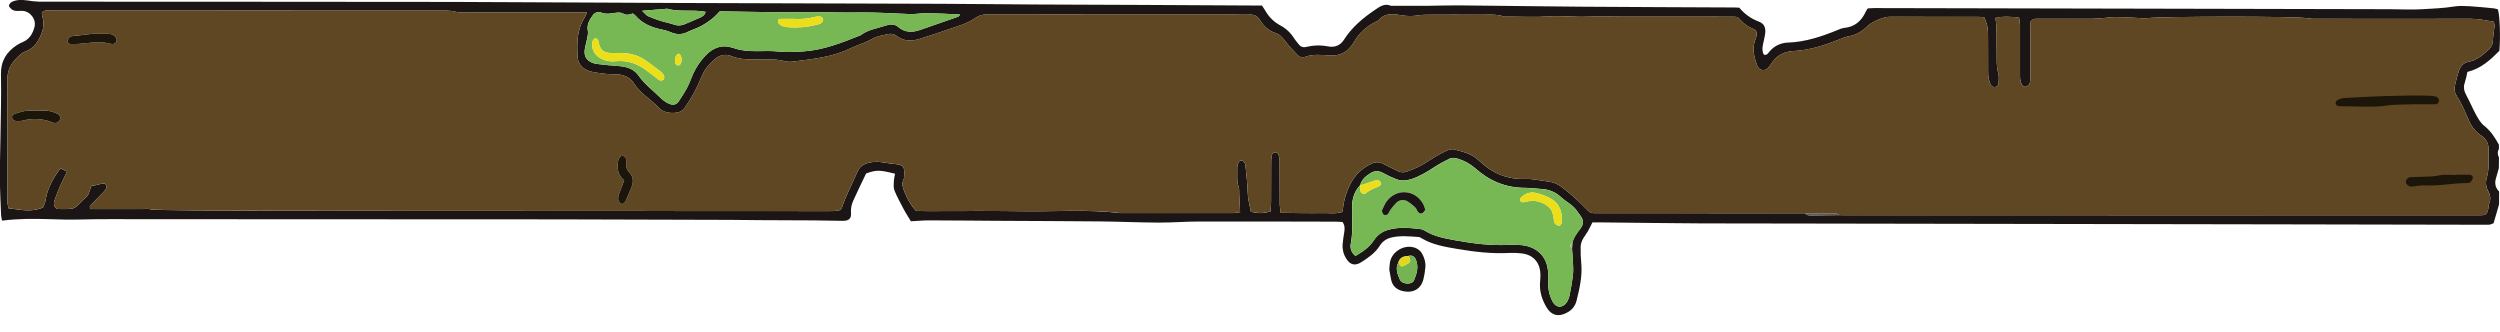 <svg width="1377" height="183" viewBox="0 0 1377 183" fill="none" xmlns="http://www.w3.org/2000/svg">
<g clip-path="url(#clip0)">
<path d="M1373.46 122.967C1372.55 123.258 1371.65 123.797 1370.75 123.797C1338.23 123.754 1294.99 123.657 1262.47 123.581C1196.08 123.425 1059.95 123.269 993.561 123.129C974.673 123.085 955.79 123.129 936.901 123.048C918.994 122.951 901.081 122.692 883.173 122.509C881.238 122.509 879.303 122.509 877.106 122.509C876.211 124.26 875.407 125.991 874.458 127.64C873.579 129.16 872.394 130.513 871.622 132.081C871.015 133.287 870.673 134.611 870.62 135.962C870.558 138.898 870.666 141.835 870.942 144.758C871.649 151.927 870.063 158.772 868.364 165.634C868.036 166.972 867.436 168.226 866.6 169.317C865.763 170.409 864.71 171.313 863.508 171.972C858.598 174.813 854.449 173.886 851.646 168.97C849.395 165.03 847.969 160.767 848.226 156.104C848.312 154.536 848.484 152.973 848.473 151.41C848.473 146.074 845.718 140.349 837.967 139.552C835.833 139.308 833.682 139.232 831.536 139.325C821.743 139.864 812.047 138.711 802.474 137.078C795.849 135.951 789.026 134.841 783.044 131.24C782.568 130.888 782.018 130.651 781.436 130.545C776.205 130.206 770.974 129.57 765.774 130.976C763.303 131.669 761.191 133.292 759.879 135.509C757.359 139.428 753.645 141.94 749.882 144.365C746.355 146.634 743.659 145.917 741.494 142.446C740.005 140.119 739.311 137.368 739.516 134.609C739.672 132.453 740.015 130.335 740.363 128.211C740.685 126.255 740.899 124.352 739.463 122.282C738.31 122.223 736.986 122.094 735.662 122.094C710.744 122.045 685.815 121.954 660.897 122.007C653.307 122.007 645.723 122.638 638.133 122.606C627.413 122.563 616.725 122.067 606.016 121.959C587.133 121.77 568.245 121.738 549.362 121.625C536.905 121.549 524.454 121.409 511.997 121.382C508.723 121.382 505.448 121.684 501.717 121.873C501.337 121.253 500.736 120.304 500.163 119.339C499.273 117.841 498.33 116.364 497.531 114.817C495.832 111.529 494.015 108.285 492.643 104.857C492.032 103.326 492.268 101.402 492.332 99.666C492.463 98.332 492.685 97.008 492.997 95.704C484.512 93.548 482.764 93.511 477.056 95.548C474.805 100.275 472.275 105.336 469.981 110.505C468.989 112.634 468.557 114.984 468.727 117.329C468.984 120.563 467.349 121.711 464.01 121.641C458.761 121.508 453.512 121.425 448.262 121.393C438.54 121.323 428.817 121.317 419.094 121.264C413.45 121.231 407.806 121.123 402.162 121.102C370.424 120.998 338.688 120.908 306.953 120.832C275.614 120.768 110.168 120.746 78.829 120.73C66.957 120.73 55.079 120.606 43.217 120.924C37.777 121.07 32.374 120.876 26.955 120.708C18.433 120.455 9.916 120.417 1.137 121.528C0.896 120.55 0.717 119.558 0.601 118.558C0.338 111.707 -0.027 104.857 -0.075 98.006C-0.123 90.562 0.161 83.119 0.252 75.675C0.397 64.119 0.788 52.558 0.525 41.013C0.365 33.693 3.5 28.691 9.23 24.886C10.381 24.157 11.591 23.528 12.848 23.005C16.402 21.436 18.069 18.337 18.991 14.887C20.137 10.624 16.584 6.069 12.156 5.967C10.013 5.924 7.831 6.506 6.073 4.808C5.537 4.307 4.787 3.439 4.926 2.981C5.22 2.114 5.837 1.396 6.646 0.976C9.198 -0.178 11.926 -0.172 14.686 0.2C16.979 0.59 19.294 0.831 21.617 0.922C52.769 0.997 218.026 0.922 249.178 1.057C291.039 1.197 332.895 1.482 374.756 1.644C422.638 1.827 470.535 1.977 518.445 2.092C535.597 2.151 552.712 2.372 569.847 2.469C589.315 2.577 608.782 2.614 628.271 2.706C649.489 2.807 670.711 2.92 691.936 3.046H695.072C695.725 4.037 696.395 4.959 696.969 5.94C698.905 9.371 701.774 12.176 705.239 14.025C708.351 15.679 710.969 18.137 712.824 21.145C713.558 22.293 714.474 23.301 715.316 24.379C715.759 25.029 716.395 25.522 717.134 25.785C717.873 26.049 718.676 26.07 719.427 25.845C723.415 24.881 727.562 24.789 731.589 25.576C735.266 26.255 738.278 24.972 740.202 21.948C744.597 15.033 750.606 9.999 757.29 5.46C760.2 3.482 762.65 1.687 766.209 3.213C772.641 3.213 779.072 3.245 785.504 3.213C791.341 3.17 797.173 2.911 803.005 2.959C825.393 3.159 847.781 3.498 870.17 3.682C898.578 3.892 927.023 3.973 955.447 4.118C956.218 4.118 956.99 4.194 958.025 4.248C960.831 7.687 964.501 10.311 968.654 11.847C971.869 13.012 972.765 15.453 972.186 19.027C971.875 20.962 971.382 22.859 970.99 24.778C970.599 26.697 970.637 28.551 971.526 30.13C973.408 30.556 973.917 29.208 974.603 28.422C975.848 26.909 977.402 25.683 979.159 24.827C980.916 23.97 982.835 23.503 984.787 23.457C994.472 23.123 1003.48 20.089 1012.35 16.45C1013.4 15.93 1014.52 15.567 1015.67 15.372C1021.51 14.877 1025.26 11.632 1027.64 6.468C1027.89 5.929 1028.23 5.466 1028.72 4.636C1029.87 4.576 1031.19 4.447 1032.5 4.452C1100.26 4.652 1248.51 4.857 1316.23 5.067C1322.27 5.067 1328.32 5.466 1334.33 5.067C1340.1 4.711 1345.91 4.528 1351.65 3.59C1354.5 3.121 1357.48 3.277 1360.39 3.439C1364.85 3.692 1369.3 4.177 1373.76 4.614C1374.48 4.746 1375.18 4.94 1375.87 5.196C1376.94 8.969 1377.31 20.455 1376.65 28.012C1371.69 32.987 1366.6 37.752 1359.04 39.616C1358.67 41.618 1358.19 43.597 1357.6 45.545C1356.66 48.192 1357.29 50.396 1358.59 52.746C1360.46 56.147 1361.91 59.753 1363.79 63.171C1365 65.327 1366.32 67.736 1368.22 69.213C1371.88 72.069 1374.23 75.767 1376.4 79.696C1376.4 80.467 1376.4 81.243 1376.4 82.019C1375.99 82.736 1375.77 83.552 1375.78 84.381C1375.79 85.209 1376.02 86.021 1376.44 86.73L1376.36 92.589C1375.83 94.427 1375.38 96.276 1374.81 98.092C1373.93 100.922 1374.43 103.396 1376.52 105.514C1376.52 107.882 1376.5 110.248 1376.48 112.613C1375.49 116.087 1374.48 119.539 1373.46 122.967ZM865.871 136.981C865.941 135.903 866.016 134.825 866.086 133.747C866.793 130.588 868.814 128.179 870.658 125.662C872.241 123.506 872.278 121.341 870.77 119.167C870.106 118.208 869.339 117.313 868.707 116.332C866.525 112.925 862.811 111.325 859.943 108.705C857.105 105.983 853.401 104.358 849.486 104.118C846.388 103.946 843.301 103.444 840.213 103.455C829.622 103.493 820.483 99.752 812.663 92.751C809.88 90.316 806.613 88.504 803.08 87.436C801.327 86.865 799.665 86.687 798.02 87.566C795.463 88.935 792.842 90.223 790.414 91.797C786.335 94.448 782.272 97.03 777.582 98.583C774.667 99.547 771.874 99.79 769.071 98.68C766.552 97.694 764.099 96.546 761.728 95.241C759.439 93.969 757.204 93.958 755.103 95.241C752.487 96.858 749.947 98.69 749.175 102.011V101.978C745.916 105.385 744.688 109.573 744.672 114.176C744.672 120.805 745.278 127.435 744.024 134.059C743.724 135.338 743.809 136.677 744.268 137.906C744.727 139.136 745.54 140.2 746.602 140.964C750.536 138.63 754.218 136.199 756.743 132.302C758.453 129.641 761.054 127.683 764.075 126.783C770.191 124.843 776.376 125.484 782.567 126.201C783.331 126.323 784.061 126.603 784.711 127.025C789.969 130.324 796.026 131.337 801.863 132.415C811.414 134.14 821.094 135.38 830.876 134.873C833.403 134.716 835.939 134.777 838.455 135.057C846.618 136.064 851.217 141.147 852.354 147.297C852.819 149.783 852.971 152.319 852.804 154.843C852.5 158.769 853.332 162.7 855.2 166.162C857.076 169.714 860.747 169.854 863.014 166.421C863.744 165.268 864.253 163.988 864.515 162.648C865.25 159.004 865.903 155.344 866.38 151.663C866.569 149.728 866.589 147.78 866.439 145.842C866.338 142.861 866.08 139.934 865.882 137.008L865.871 136.981ZM994.161 117.453C995.282 118.849 996.841 118.682 998.374 118.671C1003.33 118.628 1008.28 118.547 1013.24 118.482C1014.02 118.482 1014.79 118.526 1015.57 118.526C1104.54 118.526 1273.98 118.563 1362.95 118.585C1364.11 118.585 1365.29 118.623 1366.45 118.585C1369.36 118.423 1370.03 117.803 1370.59 114.769C1370.73 114.003 1370.59 113.152 1370.92 112.456C1372.06 109.907 1371.81 107.535 1370.43 105.169C1369.82 104.049 1369.44 102.813 1369.32 101.538C1369.2 100.264 1369.35 98.979 1369.75 97.763C1371.28 92.729 1370.48 87.652 1370.69 82.596C1370.84 79.216 1369.58 76.624 1366.64 74.694C1363.71 72.728 1361.4 69.942 1360.01 66.68C1357.96 62.055 1356.09 57.328 1353.29 53.064C1352.72 52.265 1352.31 51.355 1352.1 50.389C1351.89 49.425 1351.89 48.427 1352.08 47.459C1352.74 44.608 1353.46 41.762 1354.36 38.986C1355.2 36.42 1356.99 34.512 1359.66 34.038C1364.36 33.202 1367.62 30.179 1370.92 27.144C1371.57 26.563 1372.1 25.852 1372.47 25.055C1372.84 24.258 1373.04 23.393 1373.06 22.514C1373.21 19.819 1373.71 17.124 1373.97 14.402C1374.04 13.68 1373.77 12.931 1373.62 11.977C1369.28 11.222 1365.19 10.36 1360.87 10.36C1336.33 10.441 1301.08 10.36 1276.55 10.36C1274.61 10.439 1272.66 10.331 1270.74 10.036C1264.75 8.851 1189.09 9.039 1183.08 9.988C1180.66 10.37 1178.09 9.853 1175.58 9.788C1170.93 9.67 1166.23 9.12 1161.64 9.648C1158.57 10.049 1155.48 10.281 1152.39 10.344C1142.65 10.344 1132.92 10.344 1123.19 10.344C1121.68 10.344 1120.03 9.993 1118.46 11.82C1118.46 13.324 1118.37 15.259 1118.37 17.21C1118.37 25.441 1118.37 33.671 1118.37 41.902C1118.45 43.262 1118.31 44.626 1117.97 45.944C1117.72 46.694 1116.73 47.41 1115.92 47.712C1114.9 48.09 1114.17 47.319 1113.61 46.419C1112.54 44.64 1112.63 42.672 1112.63 40.716C1112.63 31.898 1112.67 23.085 1112.63 14.268C1112.54 12.731 1112.36 11.202 1112.1 9.686C1107.51 9.19 1103.34 8.883 1099.07 9.902C1100.14 15.982 1099.56 21.851 1099.76 27.689C1099.89 31.974 1099.46 36.275 1100.7 40.517C1101.17 42.133 1100.86 44.02 1100.82 45.783C1100.83 46.276 1100.67 46.758 1100.37 47.146C1100.06 47.533 1099.63 47.8 1099.15 47.901C1098.58 48.041 1097.99 47.968 1097.47 47.697C1096.95 47.425 1096.55 46.972 1096.34 46.424C1095.44 44.251 1095.01 41.914 1095.06 39.563C1095.1 32.701 1095.01 25.845 1095.01 18.989C1095.07 15.739 1094.36 12.52 1092.97 9.589C1092.3 9.454 1091.63 9.361 1090.95 9.309C1074.21 9.276 1057.46 9.257 1040.72 9.249C1037.6 9.249 1031.08 11.944 1028.75 14.257C1025.77 17.232 1022.41 19.307 1018.18 20.018C1016.3 20.342 1014.49 21.183 1012.68 21.894C1004.7 25.031 996.632 27.678 987.965 28.114C983.35 28.346 979.293 30.012 976.441 33.941C975.643 35.046 974.914 36.21 974.024 37.239C972.137 39.422 968.943 38.932 967.919 36.215C966.183 31.623 964.977 26.939 966.735 22.024C967.319 20.407 968.294 18.79 966.96 16.553C965.448 15.777 963.422 14.995 961.707 13.772C959.992 12.548 958.614 10.909 957.033 9.406C956.482 9.31 955.925 9.247 955.366 9.217C948.552 9.192 941.738 9.178 934.923 9.174H894.038C887.225 9.174 880.402 8.98 873.6 9.222C866.799 9.465 860.115 8.554 853.313 9.045C845.954 9.584 838.525 9.169 831.128 9.163C830.158 9.163 829.113 9.325 828.223 9.039C824.032 7.702 819.738 8.155 815.477 8.134C805.936 8.08 796.396 8.08 786.855 8.134C784.914 8.073 782.971 8.188 781.05 8.479C777.996 8.999 774.874 8.966 771.831 8.382C767.484 7.654 762.859 6.969 759.385 11.077C758.941 11.459 758.428 11.754 757.874 11.944C752.76 14.406 748.508 18.37 745.68 23.312C742.695 28.395 738.353 31.052 732.114 30.567C727.708 30.222 723.184 29.753 718.811 31.337C718.061 31.603 717.249 31.632 716.483 31.421C715.717 31.21 715.033 30.769 714.523 30.157C712.379 27.883 710.203 25.646 708.316 23.183C706.708 21.123 705.164 19.043 702.688 18.261C698.722 17.011 696.026 14.424 693.941 10.985C692.59 8.759 690.623 7.891 688.045 8.053C685.525 8.209 682.985 8.053 680.455 8.053L560.135 8.01C554.491 8.01 548.847 8.042 543.198 8.01C541.262 7.935 539.352 8.482 537.747 9.573C535.334 11.23 532.727 12.582 529.985 13.599C522.31 16.332 514.543 18.833 506.793 21.35C502.35 22.8 497.971 22.886 494.02 19.911C493.34 19.352 492.54 18.96 491.683 18.768C490.826 18.575 489.936 18.586 489.084 18.8C486.259 19.496 483.188 19.835 480.738 21.247C476.649 23.614 472.136 24.81 467.96 26.831C458.312 31.494 447.882 32.464 437.527 33.838C435.811 34.065 433.919 34.205 432.295 33.736C427.498 32.356 422.647 32.868 417.797 32.809C412.748 32.75 407.752 32.906 402.869 30.912C399.401 29.494 395.955 30.405 393.152 33.068C390.745 35.358 388.419 37.703 387.057 40.856C385.583 44.263 384.088 47.674 382.351 50.946C380.775 53.855 379.041 56.674 377.158 59.392C376.579 60.19 375.832 60.849 374.97 61.322C374.108 61.795 373.153 62.072 372.173 62.13C368.759 62.475 365.258 61.882 362.954 59.435C358.58 54.746 352.77 51.62 349.222 45.998C346.917 42.36 343.208 40.861 338.673 40.932C334.643 40.991 330.558 40.393 326.565 39.67C321.795 38.819 318.466 35.752 318.209 31.823C317.7 24.169 317.603 16.515 322.031 9.681C322.519 8.774 322.944 7.834 323.301 6.867H316.928C297.071 6.867 277.213 6.867 257.352 6.867C255.407 6.867 253.359 7.115 251.547 6.592C248.653 5.767 245.775 5.843 242.864 5.838C229.631 5.838 82.286 5.805 69.047 5.8C55.417 5.8 41.786 5.767 28.161 5.8C26.494 5.8 24.651 5.261 23.037 6.937C23.054 7.645 23.142 8.349 23.3 9.039C24.581 13.006 23.868 16.623 22.056 20.358C20.245 24.093 17.967 26.961 14.016 28.346C13.274 28.584 12.578 28.948 11.958 29.424C7.67 33.014 4.122 37.008 4.122 43.109C4.122 65.837 4.122 88.564 4.122 111.292C4.122 112.408 4.486 113.518 4.695 114.742C11.036 115.399 17.109 117.167 23.697 114.262C24.066 113.254 24.849 111.869 25.074 110.397C26.076 103.822 29.185 98.275 33.296 92.729L36.925 94.513C35.585 97.3 34.341 99.704 33.259 102.183C32.04 104.846 30.966 107.574 30.043 110.354C29.603 111.761 29.34 113.459 31.222 115.119C33.473 115.119 36.185 115.238 38.876 115.06C40.021 114.958 41.11 114.517 42.006 113.793C43.796 112.3 45.222 110.354 47.087 108.942C49.312 107.26 49.312 104.539 50.362 102.442C51.557 102.21 52.506 102.054 53.455 101.838C54.56 101.513 55.682 101.246 56.816 101.04C57.1 101.024 57.384 101.077 57.644 101.196C57.903 101.314 58.13 101.494 58.306 101.72C58.614 102.397 58.658 103.167 58.429 103.876C57.961 104.73 57.354 105.498 56.633 106.15C54.613 108.268 52.538 110.344 50.512 112.456C49.874 113.125 49.001 113.755 49.831 115.151C59.222 115.151 68.752 115.151 78.287 115.151C80.035 115.151 81.889 114.92 83.508 115.405C86.392 116.272 223.402 116.143 226.297 116.165C230.381 116.192 234.471 116.165 238.56 116.165C311.373 116.197 384.186 116.237 456.999 116.283C464.659 116.283 462.975 115.593 465.168 110.403C467.44 105.013 469.992 99.747 472.361 94.411C474.022 90.703 477.254 89.651 480.851 89.258C482.208 89.11 483.578 89.11 484.935 89.258C487.433 89.522 489.904 90.077 492.402 90.287C497.552 90.73 498.421 91.673 498.013 96.809C497.965 97.391 498.062 98.071 497.799 98.545C496.277 101.342 497.493 103.903 498.485 106.42C499.923 110.007 501.977 113.313 504.553 116.186C506.632 116.219 508.942 116.289 511.258 116.289C528.779 116.289 546.301 116.1 563.823 116.353C581.51 116.607 599.198 115.243 616.859 117.351C637.888 117.351 658.913 117.351 679.935 117.351C680.985 117.264 682.026 117.084 683.044 116.812C682.878 113.357 682.733 110.252 682.572 107.153C682.503 105.784 682.69 104.323 682.267 103.072C681.039 99.424 681.57 95.694 681.473 91.996C681.529 91.038 681.8 90.106 682.267 89.269C682.803 88.191 684.587 88.239 685.209 89.269C685.561 89.73 685.812 90.261 685.944 90.826C686.421 95.677 687.085 100.528 687.192 105.379C687.284 109.33 688.232 113.028 689.009 116.698C694.107 117.642 695.109 117.625 699.826 116.483C699.922 114.704 700.11 112.796 700.121 110.888C700.158 103.638 700.121 96.389 700.169 89.139C700.141 87.779 700.296 86.421 700.63 85.102C700.797 84.772 701.042 84.487 701.342 84.272C701.643 84.058 701.99 83.919 702.356 83.868C702.967 83.836 703.99 84.407 704.167 84.946C704.587 86.232 704.8 87.576 704.8 88.929C704.859 96.766 704.8 104.603 704.864 112.44C704.961 114.055 705.14 115.663 705.4 117.259C709.442 117.302 713.108 117.367 716.779 117.383C720.676 117.383 724.567 117.48 728.459 117.383C732.093 117.275 735.802 117.981 739.538 116.704C739.857 111.59 741.191 106.592 743.461 102.005C745.876 96.792 750.058 92.613 755.258 90.217C757.568 89.139 759.675 89.053 761.931 90.266C764.504 91.646 767.168 92.864 769.768 94.19C770.545 94.591 771.397 94.828 772.269 94.884C773.141 94.941 774.016 94.816 774.838 94.519C779.278 93.06 783.488 90.969 787.337 88.309C790.259 86.391 793.303 84.668 796.449 83.151C797.784 82.499 799.574 81.944 800.904 82.294C805.727 83.566 810.653 84.623 814.55 88.39C821.55 95.144 829.954 98.938 839.795 98.556C844.335 98.378 848.666 99.51 853.077 100.038C855.602 100.383 857.998 101.364 860.045 102.889C863.923 105.822 867.604 109.009 871.065 112.429C877.015 118.267 874.844 117.404 883.211 117.415C920.191 117.462 957.178 117.483 994.172 117.48L994.161 117.453ZM348.584 7.411C346.858 7.95 345.212 8.683 343.224 7.487C342.055 6.775 340.19 6.867 338.716 7.099C336.197 7.492 333.812 7.94 331.271 6.969C330.441 6.625 329.519 6.576 328.658 6.83C327.797 7.084 327.047 7.625 326.533 8.365C324.743 10.893 323.065 13.486 323.767 16.941C324.024 18.207 323.692 19.636 323.451 20.956C323.06 23.064 322.379 25.128 322.073 27.247C321.537 30.901 322.99 33.294 326.361 34.636C327.274 34.968 328.225 35.18 329.191 35.267C332.858 35.671 336.524 36.135 340.206 36.345C344.671 36.614 348.905 37.725 351.548 41.454C355.117 46.494 359.99 50.078 364.294 54.326C365.556 55.535 367.025 56.504 368.63 57.188C370.538 58.012 372.521 57.808 373.808 55.84C375.416 53.393 377.05 50.957 378.412 48.38C379.682 45.966 380.588 43.357 381.687 40.835C383.377 37.079 385.69 33.64 388.526 30.664C392.75 26.147 397.852 24.331 403.866 26.411C408.186 27.909 412.603 28.211 417.105 28.168C420.996 28.136 424.92 27.947 428.774 28.378C433.458 28.917 438.046 28.605 442.71 28.287C453.799 27.527 463.876 23.436 473.996 19.41C478.16 16.219 483.316 15.604 488.081 14.02C490.327 13.265 492.734 13.136 494.733 14.86C498.431 18.035 502.516 17.96 506.814 16.477C513.782 14.052 520.777 11.626 527.745 9.195C528.115 9.066 528.351 8.554 528.849 7.994C525.563 7.826 522.664 7.643 519.737 7.541C516.253 7.422 512.769 7.287 509.285 7.32C506.568 7.32 503.85 7.859 501.144 7.751C491.817 7.428 482.512 6.711 473.159 6.872C464.583 7.018 456.034 6.705 447.469 6.668C441.831 6.641 436.187 6.835 430.543 6.775C419.287 6.657 407.999 6.43 396.432 6.236C395.194 7.471 393.934 8.991 392.417 10.182C390.451 11.756 388.353 13.155 386.146 14.364C383.756 15.631 381.124 16.434 378.674 17.599C377.293 18.326 375.763 18.725 374.204 18.765C372.644 18.804 371.097 18.482 369.68 17.825C368.072 17.139 366.396 16.628 364.68 16.299C359.02 15.162 353.869 13.114 349.983 8.576C349.552 8.146 349.084 7.757 348.584 7.411ZM353.66 5.951C355.268 7.433 355.948 8.441 356.876 8.872C359.163 9.893 361.51 10.775 363.902 11.513C366.288 12.268 368.785 12.677 371.138 13.508C372.13 13.887 373.188 14.06 374.249 14.016C375.309 13.973 376.35 13.713 377.308 13.254C379.945 12.063 382.668 11.066 385.289 9.837C386.612 9.217 388.135 8.651 388.649 6.533C381.606 5.094 374.365 6.759 367.477 4.803L353.66 5.951Z" fill="#1B1615"/>
<path d="M765.217 148.504C765.383 146.709 765.394 145.524 765.608 144.376C766.755 138.317 773.76 134.35 779.517 136.522C781.186 137.115 782.57 138.32 783.392 139.896C784.598 142.187 785.338 144.618 785.097 147.2C784.905 149.535 784.518 151.85 783.939 154.121C782.61 159.047 778.67 161.311 773.707 160.535C769.59 159.888 766.916 157.883 766.144 153.641C765.796 151.733 765.453 149.825 765.217 148.504ZM775.899 140.958C773.364 141.109 771.075 141.675 770.239 144.537C768.411 147.841 769.741 150.978 771.016 153.943C772.206 156.692 777.673 157.042 778.81 154.428C780.337 150.908 781.489 147.157 779.946 143.227C779.206 141.325 777.952 140.425 775.899 140.931V140.958Z" fill="#1B1615"/>
<path d="M1373.61 11.95C1369.27 11.195 1365.18 10.332 1360.86 10.332C1336.32 10.413 1301.07 10.332 1276.54 10.332C1274.6 10.412 1272.65 10.304 1270.73 10.009C1264.74 8.823 1189.08 9.012 1183.07 9.961C1180.64 10.343 1178.08 9.826 1175.57 9.761C1170.92 9.643 1166.21 9.093 1161.63 9.621C1158.56 10.022 1155.47 10.254 1152.38 10.316C1142.64 10.316 1132.91 10.316 1123.17 10.316C1121.67 10.316 1120.02 9.966 1118.45 11.793C1118.45 13.297 1118.36 15.232 1118.36 17.183C1118.36 25.414 1118.36 33.644 1118.36 41.875C1118.43 43.235 1118.3 44.598 1117.96 45.917C1117.71 46.666 1116.72 47.383 1115.91 47.685C1114.89 48.062 1114.15 47.291 1113.6 46.391C1112.52 44.613 1112.62 42.645 1112.62 40.689C1112.62 31.871 1112.66 23.058 1112.62 14.24C1112.53 12.704 1112.35 11.175 1112.09 9.659C1107.5 9.163 1103.33 8.856 1099.06 9.874C1100.13 15.954 1099.55 21.824 1099.75 27.661C1099.88 31.946 1099.45 36.248 1100.69 40.489C1101.16 42.106 1100.85 43.993 1100.81 45.755C1100.82 46.249 1100.66 46.731 1100.36 47.118C1100.05 47.505 1099.62 47.773 1099.14 47.874C1098.57 48.014 1097.97 47.941 1097.46 47.669C1096.94 47.398 1096.54 46.945 1096.33 46.397C1095.43 44.224 1095 41.887 1095.05 39.535C1095.09 32.674 1095 25.818 1095 18.962C1095.05 15.711 1094.35 12.493 1092.96 9.562C1092.29 9.427 1091.62 9.334 1090.94 9.281C1074.2 9.249 1057.45 9.229 1040.71 9.222C1037.59 9.222 1031.06 11.917 1028.74 14.229C1025.76 17.205 1022.4 19.28 1018.17 19.991C1016.29 20.315 1014.48 21.156 1012.67 21.867C1004.69 25.004 996.621 27.651 987.954 28.087C983.339 28.319 979.282 29.984 976.43 33.914C975.632 35.019 974.903 36.183 974.013 37.212C972.126 39.395 968.932 38.905 967.908 36.188C966.172 31.596 964.965 26.912 966.723 21.996C967.308 20.379 968.283 18.762 966.949 16.526C965.437 15.749 963.411 14.968 961.696 13.744C959.981 12.521 958.603 10.882 957.022 9.379C956.471 9.283 955.914 9.22 955.355 9.19C948.541 9.165 941.727 9.15 934.912 9.147H894.027C887.214 9.147 880.391 8.953 873.589 9.195C866.787 9.438 860.104 8.527 853.302 9.017C845.943 9.556 838.514 9.141 831.117 9.136C830.147 9.136 829.102 9.298 828.212 9.012C824.021 7.675 819.727 8.128 815.466 8.106C805.925 8.053 796.385 8.053 786.844 8.106C784.903 8.045 782.96 8.161 781.039 8.451C777.985 8.972 774.863 8.939 771.82 8.354C767.473 7.627 762.848 6.942 759.374 11.049C758.93 11.432 758.417 11.727 757.863 11.917C752.749 14.379 748.497 18.343 745.669 23.285C742.684 28.367 738.342 31.025 732.103 30.54C727.697 30.195 723.173 29.726 718.8 31.31C718.05 31.576 717.238 31.605 716.472 31.394C715.706 31.183 715.022 30.742 714.512 30.13C712.368 27.855 710.192 25.619 708.305 23.155C706.697 21.096 705.153 19.016 702.677 18.234C698.711 16.984 696.015 14.397 693.93 10.958C692.579 8.732 690.612 7.864 688.034 8.026C685.514 8.182 682.974 8.026 680.444 8.026L560.124 7.982C554.48 7.982 548.836 8.015 543.187 7.982C541.251 7.907 539.341 8.455 537.736 9.546C535.323 11.203 532.716 12.555 529.974 13.572C522.299 16.305 514.533 18.805 506.782 21.323C502.339 22.773 497.96 22.859 494.009 19.884C493.329 19.325 492.529 18.933 491.672 18.741C490.815 18.548 489.925 18.559 489.073 18.773C486.248 19.468 483.177 19.808 480.727 21.22C476.638 23.586 472.125 24.783 467.949 26.804C458.301 31.467 447.871 32.437 437.516 33.811C435.8 34.038 433.908 34.178 432.284 33.709C427.487 32.329 422.636 32.841 417.786 32.782C412.737 32.722 407.741 32.879 402.858 30.884C399.39 29.467 395.944 30.378 393.141 33.04C390.734 35.331 388.408 37.676 387.046 40.829C385.572 44.235 384.077 47.647 382.34 50.919C380.764 53.828 379.03 56.647 377.147 59.365C376.568 60.163 375.821 60.822 374.959 61.295C374.097 61.768 373.142 62.044 372.162 62.103C368.748 62.448 365.248 61.855 362.943 59.408C358.569 54.719 352.759 51.593 349.211 45.971C346.906 42.333 343.197 40.834 338.662 40.904C334.632 40.964 330.547 40.365 326.554 39.643C321.784 38.791 318.455 35.725 318.198 31.795C317.689 24.142 317.592 16.488 322.02 9.653C322.508 8.747 322.933 7.807 323.29 6.84H316.928C297.071 6.84 277.212 6.84 257.352 6.84C255.406 6.84 253.359 7.088 251.547 6.565C248.653 5.74 245.775 5.816 242.864 5.81C229.63 5.81 82.286 5.778 69.047 5.773C55.416 5.773 41.786 5.74 28.161 5.773C26.494 5.773 24.65 5.234 23.037 6.91C23.054 7.618 23.142 8.322 23.3 9.012C24.581 12.979 23.868 16.596 22.056 20.331C20.244 24.066 17.967 26.934 14.016 28.319C13.274 28.557 12.578 28.921 11.958 29.397C7.67 32.986 4.122 36.98 4.122 43.082C4.122 65.81 4.122 88.537 4.122 111.265C4.122 112.381 4.486 113.491 4.695 114.715C11.036 115.372 17.109 117.14 23.696 114.235C24.066 113.227 24.849 111.842 25.074 110.37C26.076 103.795 29.185 98.248 33.296 92.702L36.925 94.486C35.585 97.273 34.341 99.677 33.258 102.156C32.04 104.819 30.966 107.547 30.043 110.327C29.603 111.734 29.34 113.432 31.222 115.092C33.473 115.092 36.185 115.21 38.876 115.033C40.021 114.931 41.11 114.49 42.006 113.766C43.796 112.273 45.222 110.327 47.087 108.915C49.312 107.233 49.312 104.511 50.362 102.415C51.557 102.183 52.506 102.027 53.455 101.811C54.56 101.485 55.682 101.219 56.815 101.013C57.1 100.997 57.384 101.05 57.644 101.169C57.903 101.287 58.13 101.467 58.305 101.692C58.614 102.37 58.658 103.14 58.429 103.848C57.961 104.702 57.354 105.471 56.633 106.123C54.612 108.241 52.538 110.316 50.512 112.429C49.874 113.098 49.001 113.728 49.831 115.124C59.222 115.124 68.752 115.124 78.287 115.124C80.035 115.124 81.889 114.892 83.508 115.378C86.391 116.245 223.402 116.116 226.297 116.138C230.381 116.164 234.47 116.138 238.56 116.138C311.373 116.17 384.186 116.209 456.999 116.256C464.658 116.256 462.975 115.566 465.167 110.376C467.44 104.986 469.991 99.72 472.361 94.384C474.022 90.675 477.254 89.624 480.851 89.231C482.208 89.083 483.578 89.083 484.935 89.231C487.433 89.495 489.904 90.05 492.401 90.26C497.552 90.702 498.421 91.645 498.013 96.782C497.965 97.364 498.061 98.043 497.799 98.518C496.277 101.315 497.493 103.875 498.485 106.392C499.923 109.98 501.977 113.286 504.552 116.159C506.632 116.191 508.942 116.261 511.258 116.261C528.779 116.261 546.301 116.073 563.822 116.326C581.51 116.579 599.198 115.216 616.859 117.323C637.888 117.323 658.913 117.323 679.935 117.323C680.985 117.237 682.025 117.056 683.044 116.784C682.877 113.329 682.733 110.225 682.572 107.125C682.502 105.756 682.69 104.296 682.266 103.045C681.039 99.396 681.57 95.666 681.473 91.969C681.529 91.011 681.8 90.079 682.266 89.242C682.802 88.164 684.587 88.212 685.209 89.242C685.561 89.703 685.811 90.234 685.943 90.799C686.42 95.65 687.085 100.501 687.192 105.352C687.283 109.303 688.232 113.001 689.009 116.671C694.106 117.614 695.109 117.598 699.825 116.456C699.922 114.677 700.11 112.769 700.12 110.861C700.158 103.611 700.12 96.362 700.169 89.112C700.141 87.752 700.296 86.394 700.629 85.075C700.797 84.745 701.041 84.46 701.342 84.245C701.642 84.03 701.99 83.891 702.355 83.841C702.966 83.808 703.99 84.38 704.167 84.919C704.587 86.204 704.8 87.549 704.799 88.902C704.858 96.739 704.8 104.576 704.864 112.413C704.961 114.027 705.139 115.636 705.4 117.232C709.441 117.275 713.107 117.339 716.779 117.356C720.676 117.356 724.567 117.453 728.458 117.356C732.092 117.248 735.801 117.954 739.537 116.677C739.856 111.563 741.19 106.565 743.461 101.978C745.881 96.775 750.063 92.606 755.258 90.217C757.568 89.139 759.675 89.053 761.931 90.266C764.504 91.645 767.168 92.864 769.767 94.19C770.545 94.591 771.396 94.828 772.269 94.884C773.141 94.941 774.015 94.816 774.838 94.518C779.278 93.06 783.487 90.969 787.337 88.309C790.259 86.391 793.303 84.668 796.449 83.151C797.784 82.499 799.574 81.944 800.903 82.294C805.727 83.566 810.653 84.622 814.55 88.39C821.55 95.144 829.954 98.938 839.795 98.555C844.335 98.378 848.666 99.51 853.077 100.038C855.601 100.383 857.998 101.363 860.045 102.889C863.923 105.822 867.604 109.009 871.065 112.429C877.014 118.267 874.844 117.404 883.21 117.415C920.198 117.476 957.181 117.505 994.161 117.501C999.682 117.501 1005.2 117.415 1010.72 117.501C1011.56 117.501 1012.4 118.18 1013.24 118.541C1014.02 118.541 1014.79 118.585 1015.57 118.585C1104.54 118.585 1273.98 118.622 1362.95 118.644C1364.11 118.644 1365.29 118.682 1366.45 118.644C1369.36 118.482 1370.03 117.862 1370.59 114.828C1370.73 114.062 1370.59 113.211 1370.92 112.515C1372.06 109.966 1371.81 107.594 1370.43 105.228C1369.81 104.1 1369.43 102.854 1369.31 101.568C1369.19 100.283 1369.34 98.987 1369.75 97.763C1371.28 92.729 1370.48 87.651 1370.69 82.596C1370.84 79.216 1369.58 76.624 1366.64 74.694C1363.71 72.727 1361.4 69.942 1360.01 66.679C1357.96 62.055 1356.09 57.328 1353.29 53.064C1352.72 52.265 1352.31 51.354 1352.1 50.389C1351.89 49.424 1351.89 48.426 1352.08 47.459C1352.74 44.607 1353.46 41.761 1354.36 38.986C1355.2 36.42 1356.99 34.512 1359.66 34.038C1364.36 33.202 1367.62 30.178 1370.92 27.144C1371.57 26.563 1372.1 25.852 1372.47 25.055C1372.84 24.258 1373.04 23.393 1373.06 22.514C1373.21 19.819 1373.71 17.124 1373.97 14.402C1374.04 13.68 1373.76 12.903 1373.61 11.95ZM32.98 65.962C32.766 66.514 32.385 66.983 31.89 67.303C31.395 67.624 30.812 67.779 30.225 67.746C29.646 67.686 29.081 67.531 28.552 67.288C23.445 65.309 17.846 65.009 12.558 66.431C11.229 66.717 9.861 66.777 8.512 66.609C8.155 66.536 7.818 66.387 7.523 66.172C7.228 65.958 6.982 65.682 6.802 65.364C6.689 65.144 6.623 64.902 6.607 64.655C6.591 64.408 6.626 64.16 6.71 63.927C6.793 63.694 6.923 63.481 7.092 63.3C7.261 63.12 7.465 62.977 7.692 62.879C9.845 62.047 12.075 61.431 14.349 61.041C16.246 60.739 18.224 60.977 21.124 60.977C23.45 61.063 26.794 60.551 29.951 61.941C30.674 62.203 31.381 62.507 32.069 62.852C32.546 63.192 32.896 63.684 33.062 64.248C33.227 64.812 33.198 65.416 32.98 65.962ZM64.116 22.977C63.917 23.295 63.656 23.569 63.349 23.783C63.043 23.997 62.696 24.146 62.331 24.223C61.634 24.363 60.835 24.012 60.085 23.861C55.856 23.004 51.648 23.198 47.393 23.797C44.523 24.147 41.633 24.304 38.742 24.266C38.206 24.266 37.171 23.387 37.187 22.945C37.298 22.035 37.671 21.177 38.259 20.476C38.549 20.094 39.283 19.937 39.84 19.878C44.439 19.339 49.038 18.8 53.637 18.304C53.637 18.423 53.637 18.547 53.674 18.665C55.818 18.665 57.962 18.665 60.08 18.665C60.862 18.658 61.633 18.857 62.316 19.241C62.998 19.626 63.569 20.184 63.971 20.859C64.151 21.183 64.257 21.543 64.282 21.913C64.307 22.283 64.25 22.654 64.116 22.999V22.977ZM347.517 103.935C346.515 106.263 345.555 108.613 344.499 110.942C344.065 111.89 343.122 112.612 342.168 112.144C341.758 111.921 341.399 111.614 341.116 111.242C340.832 110.871 340.63 110.443 340.522 109.988C340.442 108.835 340.626 107.679 341.058 106.608C341.873 104.226 342.843 101.897 343.813 99.396C340.431 96.647 339.82 93.112 340.356 89.247C340.437 88.476 340.665 87.728 341.026 87.043C341.53 86.153 342.441 85.533 343.454 85.965C343.778 86.128 344.066 86.356 344.301 86.633C344.535 86.911 344.712 87.234 344.821 87.582C345.001 88.54 345.045 89.521 344.949 90.492C344.901 92.109 345.207 93.597 346.423 94.804C349.264 97.51 348.927 100.663 347.517 103.935Z" fill="#604723"/>
<path d="M749.185 102.075C749.957 98.755 752.498 96.928 755.113 95.305C757.214 94.001 759.449 94.012 761.738 95.305C764.109 96.61 766.562 97.759 769.081 98.744C771.884 99.855 774.677 99.612 777.593 98.647C782.283 97.095 786.346 94.513 790.424 91.861C792.853 90.287 795.474 88.999 798.03 87.63C799.676 86.751 801.337 86.929 803.09 87.501C806.623 88.569 809.89 90.38 812.674 92.815C820.494 99.822 829.632 103.557 840.224 103.52C843.311 103.52 846.398 104.01 849.496 104.183C853.411 104.422 857.115 106.047 859.954 108.769C862.816 111.389 866.536 112.99 868.717 116.396C869.35 117.377 870.116 118.272 870.781 119.231C872.292 121.416 872.255 123.581 870.668 125.726C868.824 128.238 866.804 130.647 866.096 133.811C864.488 135.213 864.488 135.213 865.882 137.045C866.08 139.972 866.337 142.899 866.466 145.836C866.615 147.775 866.595 149.722 866.407 151.657C865.93 155.339 865.276 158.998 864.542 162.642C864.279 163.983 863.77 165.262 863.041 166.415C860.774 169.848 857.102 169.708 855.226 166.156C853.359 162.695 852.527 158.764 852.83 154.837C852.997 152.313 852.846 149.778 852.38 147.292C851.244 141.142 846.645 136.059 838.482 135.051C835.965 134.772 833.43 134.71 830.903 134.868C821.121 135.374 811.441 134.135 801.889 132.41C796.042 131.332 789.985 130.34 784.738 127.02C784.088 126.598 783.358 126.317 782.594 126.195C776.403 125.478 770.218 124.837 764.102 126.777C761.09 127.702 758.507 129.678 756.818 132.351C754.293 136.247 750.611 138.678 746.677 141.012C745.614 140.248 744.802 139.184 744.343 137.954C743.884 136.725 743.799 135.386 744.099 134.108C745.353 127.483 744.72 120.854 744.747 114.224C744.747 109.621 745.991 105.433 749.249 102.027C749.192 102.996 749.205 103.969 749.287 104.937C749.523 106.5 751.125 107.325 752.321 106.355C754.465 104.598 756.989 103.66 759.503 102.62C759.736 102.539 759.947 102.405 760.12 102.229C760.294 102.053 760.425 101.839 760.503 101.604C760.581 101.37 760.605 101.12 760.572 100.874C760.539 100.629 760.45 100.394 760.312 100.189C759.932 99.65 758.994 98.971 758.49 99.111C756.437 99.65 754.459 100.447 752.444 101.116C751.345 101.461 750.257 101.746 749.185 102.075ZM785.048 115.55C784.787 114.558 784.452 113.587 784.046 112.645C779.758 104.479 769.515 103.482 763.877 110.748C762.805 112.095 762.204 113.787 761.416 115.34C761.211 115.673 761.129 116.068 761.186 116.456C761.427 117.129 761.722 118.024 762.231 118.299C762.57 118.43 762.934 118.479 763.295 118.441C763.656 118.402 764.002 118.278 764.306 118.078C764.981 117.463 765.227 116.396 765.801 115.636C766.809 114.225 767.929 112.898 769.151 111.669C769.911 110.896 770.904 110.395 771.975 110.245C773.047 110.095 774.137 110.304 775.079 110.839C776.722 111.814 778.239 112.991 779.592 114.343C780.267 114.973 780.487 116.078 781.093 116.806C781.699 117.534 782.76 117.932 783.671 117.28C784.244 116.892 784.593 116.164 785.048 115.55ZM860.313 120.288C860.125 115.674 858.399 111.47 853.715 109.163C851.145 107.805 848.404 106.803 845.568 106.182C844.131 105.916 842.65 106.031 841.271 106.516C839.893 107.001 838.663 107.839 837.704 108.947C837.536 109.167 837.42 109.423 837.364 109.694C837.309 109.966 837.315 110.247 837.383 110.516C837.503 110.757 837.681 110.965 837.899 111.122C838.118 111.279 838.371 111.38 838.637 111.416C839.591 111.364 840.535 111.199 841.451 110.925C845.932 109.804 851.737 111.756 854.315 115.496C855.044 116.574 855.307 117.976 855.628 119.269C855.907 120.39 855.741 121.678 856.212 122.686C856.443 123.082 856.753 123.426 857.121 123.696C857.49 123.966 857.911 124.156 858.356 124.255C859.471 124.476 860.013 123.495 860.173 122.444C860.264 121.889 860.254 121.301 860.313 120.309V120.288Z" fill="#77B855"/>
<path d="M348.584 7.411C349.108 7.757 349.6 8.15 350.052 8.586C353.938 13.124 359.089 15.173 364.749 16.31C366.465 16.638 368.142 17.15 369.75 17.835C371.166 18.493 372.714 18.814 374.273 18.775C375.833 18.736 377.362 18.337 378.744 17.609C381.193 16.434 383.825 15.631 386.216 14.375C388.422 13.166 390.521 11.767 392.487 10.192C394.004 9.001 395.263 7.497 396.501 6.247C408.068 6.436 419.34 6.662 430.612 6.786C436.256 6.845 441.9 6.651 447.539 6.678C456.115 6.716 464.691 7.028 473.229 6.883C482.582 6.721 491.887 7.422 501.213 7.762C503.92 7.853 506.637 7.357 509.355 7.33C512.839 7.298 516.323 7.433 519.807 7.551C522.706 7.654 525.606 7.837 528.919 8.004C528.42 8.543 528.184 9.082 527.814 9.206C520.847 11.659 513.879 14.057 506.884 16.488C502.596 17.986 498.501 18.062 494.803 14.871C492.803 13.146 490.397 13.254 488.151 14.03C483.386 15.647 478.23 16.245 474.065 19.42C463.945 23.462 453.869 27.537 442.779 28.297C438.105 28.615 433.517 28.912 428.843 28.389C424.989 27.958 421.066 28.146 417.175 28.179C412.672 28.222 408.256 27.92 403.936 26.422C397.922 24.341 392.819 26.157 388.595 30.674C385.759 33.651 383.447 37.09 381.756 40.845C380.684 43.351 379.752 45.96 378.481 48.391C377.12 50.968 375.474 53.404 373.877 55.851C372.591 57.818 370.608 58.007 368.699 57.198C367.094 56.515 365.625 55.545 364.363 54.336C360.075 50.11 355.187 46.505 351.617 41.465C348.975 37.735 344.74 36.614 340.276 36.355C336.593 36.134 332.927 35.671 329.261 35.277C328.295 35.191 327.343 34.979 326.431 34.647C323.038 33.305 321.607 30.911 322.143 27.257C322.449 25.139 323.129 23.074 323.52 20.967C323.762 19.646 324.094 18.218 323.837 16.951C323.135 13.496 324.812 10.904 326.602 8.376C327.116 7.636 327.866 7.094 328.728 6.84C329.589 6.587 330.511 6.636 331.341 6.98C333.881 7.95 336.266 7.519 338.786 7.109C340.26 6.878 342.125 6.786 343.293 7.497C345.212 8.683 346.858 7.95 348.584 7.411ZM327.776 20.918C327.278 21.527 326.549 22.023 326.41 22.649C325.563 26.476 326.945 29.596 330.161 31.682C332.791 33.381 335.931 34.097 339.032 33.703C345.555 33.067 351.264 35.045 356.388 39.007C358.081 40.306 359.786 41.589 361.485 42.877C362.101 43.346 362.659 44.014 363.356 44.214C363.702 44.318 364.066 44.345 364.424 44.292C364.782 44.239 365.123 44.107 365.424 43.907C365.641 43.615 365.787 43.276 365.849 42.918C365.912 42.559 365.889 42.191 365.784 41.842C365.408 40.945 364.813 40.159 364.052 39.557C361.463 37.52 358.784 35.601 356.146 33.628C351.762 30.356 346.756 29.16 341.396 29.17C339.649 29.17 337.901 29.267 336.159 29.17C332.6 29.014 330.955 27.694 329.92 24.239C329.695 23.5 329.727 22.659 329.384 21.991C329.154 21.56 328.478 21.366 327.776 20.918ZM436.363 10.386C434.042 10.386 431.722 10.386 429.395 10.419C429.213 10.453 429.043 10.534 428.901 10.654C428.759 10.774 428.651 10.929 428.586 11.103C428.489 11.642 428.436 12.375 428.725 12.72C430.237 14.445 432.316 14.876 434.493 15.049C439.534 15.391 444.597 14.94 449.5 13.712C451.108 13.313 453.151 13.135 453.37 10.828C453.515 9.357 451.473 8.527 448.477 9.395C444.467 10.543 440.426 10.564 436.353 10.386H436.363ZM375.48 32.054C375.265 31.601 375.029 30.437 374.327 29.774C373.625 29.111 372.135 30.48 371.856 32.162C371.784 32.535 371.752 32.914 371.76 33.294C371.819 34.436 371.803 35.655 373.271 35.989C374.343 36.221 375.11 35.369 375.319 33.833C375.378 33.439 375.399 33.084 375.48 32.054Z" fill="#77B855"/>
<path d="M353.659 5.951L367.499 4.802C374.386 6.759 381.628 5.094 388.671 6.533C388.135 8.651 386.634 9.228 385.31 9.837C382.689 11.066 379.95 12.063 377.329 13.254C376.371 13.713 375.33 13.972 374.27 14.016C373.21 14.059 372.152 13.886 371.16 13.507C368.807 12.677 366.309 12.268 363.924 11.513C361.531 10.775 359.184 9.893 356.897 8.872C355.948 8.441 355.257 7.433 353.659 5.951Z" fill="#77B855"/>
<path d="M994.172 117.48C999.693 117.48 1005.21 117.393 1010.73 117.48C1011.58 117.48 1012.41 118.159 1013.25 118.52C1008.3 118.585 1003.34 118.665 998.385 118.709C996.873 118.709 995.292 118.876 994.172 117.48Z" fill="#5E5950"/>
<path d="M865.882 137.007C864.504 135.175 864.504 135.175 866.096 133.773C866.026 134.851 865.951 135.929 865.882 137.007Z" fill="#ACABA7"/>
<path d="M775.899 140.931C777.952 140.425 779.206 141.325 779.946 143.201C781.49 147.13 780.337 150.881 778.81 154.401C777.673 157.015 772.206 156.665 771.016 153.916C769.741 150.951 768.411 147.814 770.239 144.51C771.472 146.833 771.847 147.065 773.455 146.316C774.141 145.998 774.807 145.638 775.449 145.238C777.068 144.181 777.105 143.74 775.899 140.931Z" fill="#76B353"/>
<path d="M775.899 140.931C777.105 143.74 777.068 144.165 775.433 145.243C774.791 145.644 774.125 146.004 773.439 146.321C771.863 147.071 771.472 146.86 770.223 144.516C771.086 141.648 773.364 141.082 775.899 140.931Z" fill="#E2D71D"/>
<path d="M1328.86 57.446C1324.13 57.667 1318.76 57.371 1313.31 58.314C1308.6 59.128 1292.95 58.562 1288.08 58.476C1287.72 58.411 1287.39 58.257 1287.11 58.026C1286.82 57.797 1286.61 57.499 1286.47 57.161C1286.43 56.8 1286.49 56.437 1286.63 56.103C1286.77 55.77 1286.99 55.477 1287.27 55.252C1288.43 54.57 1289.72 54.139 1291.06 53.986C1303.23 53.231 1326.11 52.218 1338.32 52.735C1339.48 52.773 1340.62 52.924 1341.75 53.188C1342.3 53.383 1342.76 53.767 1343.06 54.274C1343.35 54.78 1343.46 55.375 1343.36 55.953C1343.06 57.09 1342.15 57.425 1341.15 57.43C1337.29 57.462 1333.41 57.446 1328.86 57.446Z" fill="#1B150A"/>
<path d="M1352.51 96.238C1355.03 96.238 1357.54 96.205 1360.06 96.238C1361.13 96.238 1362.11 96.809 1362.03 97.898C1361.89 98.822 1361.42 99.664 1360.72 100.275C1360.22 100.728 1359.27 100.846 1358.53 100.846C1350.81 100.846 1343.17 102.566 1335.41 102.113C1333.51 102.005 1331.58 102.425 1329.67 102.609C1329.1 102.708 1328.53 102.762 1327.96 102.77C1326.61 102.69 1325.19 101.407 1325.12 100.291C1325.14 99.606 1325.41 98.951 1325.87 98.454C1326.34 97.956 1326.98 97.65 1327.66 97.596C1329.59 97.424 1331.53 97.461 1333.46 97.397C1336.93 97.273 1340.36 97.316 1343.83 96.556C1346.6 95.947 1349.61 96.432 1352.51 96.432V96.238Z" fill="#1B150A"/>
<path d="M343.824 99.38C340.442 96.631 339.831 93.095 340.367 89.231C340.448 88.46 340.676 87.711 341.037 87.026C341.541 86.137 342.452 85.517 343.465 85.948C343.789 86.112 344.077 86.34 344.311 86.617C344.546 86.895 344.723 87.218 344.832 87.565C345.012 88.524 345.056 89.504 344.96 90.476C344.912 92.093 345.218 93.581 346.434 94.788C349.264 97.547 348.927 100.717 347.506 103.951C346.504 106.279 345.545 108.629 344.489 110.958C344.054 111.906 343.111 112.629 342.157 112.16C341.747 111.937 341.389 111.63 341.105 111.258C340.822 110.887 340.619 110.459 340.512 110.004C340.432 108.851 340.615 107.695 341.048 106.624C341.884 104.231 342.854 101.886 343.824 99.38Z" fill="#1B150A"/>
<path d="M21.123 60.998C23.45 61.084 26.794 60.572 29.951 61.963C30.674 62.224 31.381 62.529 32.069 62.874C32.541 63.212 32.888 63.7 33.053 64.26C33.218 64.82 33.193 65.419 32.98 65.962C32.766 66.514 32.385 66.983 31.89 67.303C31.395 67.624 30.812 67.779 30.225 67.746C29.646 67.686 29.081 67.531 28.552 67.288C23.445 65.309 17.846 65.009 12.558 66.431C11.229 66.717 9.861 66.777 8.512 66.609C8.155 66.536 7.818 66.387 7.523 66.172C7.228 65.958 6.982 65.682 6.802 65.364C6.689 65.144 6.623 64.902 6.607 64.655C6.591 64.408 6.626 64.16 6.709 63.927C6.793 63.694 6.923 63.481 7.092 63.3C7.261 63.12 7.465 62.977 7.691 62.879C9.845 62.047 12.075 61.431 14.348 61.041C16.246 60.761 18.224 60.998 21.123 60.998Z" fill="#1B150A"/>
<path d="M53.674 18.687C55.818 18.687 57.962 18.687 60.08 18.687C60.862 18.68 61.633 18.878 62.316 19.263C62.998 19.648 63.569 20.206 63.971 20.881C64.147 21.201 64.251 21.556 64.276 21.921C64.301 22.286 64.246 22.652 64.115 22.994C63.916 23.311 63.656 23.585 63.349 23.799C63.042 24.013 62.696 24.163 62.331 24.239C61.634 24.379 60.835 24.029 60.085 23.878C55.856 23.02 51.648 23.215 47.392 23.813C44.523 24.163 41.632 24.32 38.742 24.282C38.206 24.282 37.171 23.403 37.187 22.961C37.298 22.051 37.671 21.193 38.259 20.493C38.549 20.11 39.283 19.954 39.84 19.894C44.439 19.355 49.038 18.816 53.637 18.32L53.674 18.687Z" fill="#1B150A"/>
<path d="M785.049 115.55C784.593 116.143 784.245 116.871 783.671 117.28C782.76 117.932 781.752 117.598 781.093 116.806C780.434 116.014 780.268 114.973 779.592 114.343C778.239 112.991 776.723 111.814 775.079 110.839C774.138 110.304 773.047 110.095 771.975 110.245C770.904 110.395 769.911 110.896 769.151 111.669C767.929 112.898 766.809 114.225 765.801 115.636C765.228 116.396 764.981 117.463 764.306 118.078C764.002 118.278 763.656 118.402 763.295 118.441C762.934 118.479 762.57 118.43 762.231 118.299C761.695 118.024 761.427 117.129 761.186 116.456C761.129 116.068 761.211 115.673 761.417 115.34C762.205 113.788 762.826 112.106 763.877 110.748C769.516 103.493 779.742 104.479 784.046 112.645C784.453 113.587 784.788 114.558 785.049 115.55Z" fill="#1B1615"/>
<path d="M860.313 120.309C860.254 121.301 860.265 121.889 860.179 122.465C860.018 123.516 859.477 124.497 858.362 124.276C857.916 124.178 857.496 123.987 857.127 123.717C856.758 123.447 856.449 123.104 856.218 122.708C855.746 121.7 855.912 120.412 855.634 119.291C855.312 117.997 855.049 116.596 854.32 115.518C851.726 111.777 845.921 109.826 841.457 110.947C840.541 111.221 839.596 111.385 838.643 111.437C838.377 111.401 838.123 111.3 837.905 111.144C837.686 110.987 837.509 110.779 837.388 110.537C837.32 110.268 837.314 109.988 837.37 109.716C837.426 109.444 837.542 109.189 837.71 108.969C838.669 107.861 839.898 107.023 841.277 106.538C842.656 106.053 844.136 105.938 845.573 106.204C848.41 106.824 851.15 107.827 853.72 109.184C858.41 111.491 860.125 115.696 860.313 120.309Z" fill="#ECDE18"/>
<path d="M749.185 102.075C750.257 101.757 751.329 101.471 752.401 101.116C754.417 100.447 756.394 99.628 758.447 99.111C758.951 98.987 759.889 99.65 760.27 100.189C760.406 100.394 760.494 100.627 760.527 100.872C760.56 101.117 760.537 101.365 760.459 101.6C760.381 101.834 760.251 102.047 760.079 102.223C759.907 102.399 759.697 102.532 759.466 102.614C756.952 103.644 754.449 104.592 752.283 106.349C751.088 107.32 749.485 106.495 749.25 104.932C749.167 103.964 749.155 102.991 749.212 102.021L749.185 102.075Z" fill="#ECDE18"/>
<path d="M327.776 20.919C328.489 21.366 329.165 21.56 329.384 21.996C329.722 22.665 329.69 23.506 329.92 24.244C330.992 27.71 332.6 29.02 336.181 29.192C337.923 29.273 339.67 29.192 341.417 29.192C346.777 29.192 351.783 30.378 356.168 33.65C358.805 35.622 361.485 37.541 364.074 39.578C364.834 40.18 365.43 40.967 365.805 41.864C365.911 42.212 365.933 42.581 365.871 42.939C365.808 43.298 365.663 43.637 365.446 43.928C365.145 44.129 364.803 44.26 364.445 44.313C364.088 44.366 363.723 44.34 363.377 44.235C362.68 44.036 362.123 43.368 361.506 42.899C359.807 41.611 358.103 40.328 356.409 39.029C351.285 35.067 345.577 33.1 339.054 33.725C335.945 34.124 332.797 33.408 330.161 31.704C326.978 29.618 325.568 26.497 326.41 22.67C326.538 22.023 327.267 21.527 327.776 20.919Z" fill="#ECDE18"/>
<path d="M436.352 10.386C440.426 10.564 444.467 10.543 448.471 9.384C451.467 8.516 453.51 9.346 453.365 10.818C453.145 13.124 451.114 13.302 449.495 13.701C444.592 14.929 439.528 15.38 434.487 15.038C432.311 14.876 430.231 14.434 428.72 12.71C428.43 12.375 428.484 11.632 428.581 11.092C428.645 10.918 428.754 10.763 428.895 10.643C429.037 10.523 429.208 10.442 429.39 10.408C431.711 10.36 434.032 10.386 436.352 10.386Z" fill="#ECDE18"/>
<path d="M375.48 32.054C375.389 33.057 375.367 33.439 375.319 33.817C375.11 35.358 374.322 36.21 373.271 35.973C371.803 35.649 371.819 34.431 371.76 33.278C371.752 32.898 371.784 32.519 371.856 32.146C372.135 30.464 373.577 29.057 374.327 29.758C375.078 30.459 375.276 31.601 375.48 32.054Z" fill="#ECDE18"/>
</g>
<defs>
<clipPath id="clip0">
<rect width="1377" height="183" fill="white"/>
</clipPath>
</defs>
</svg>
